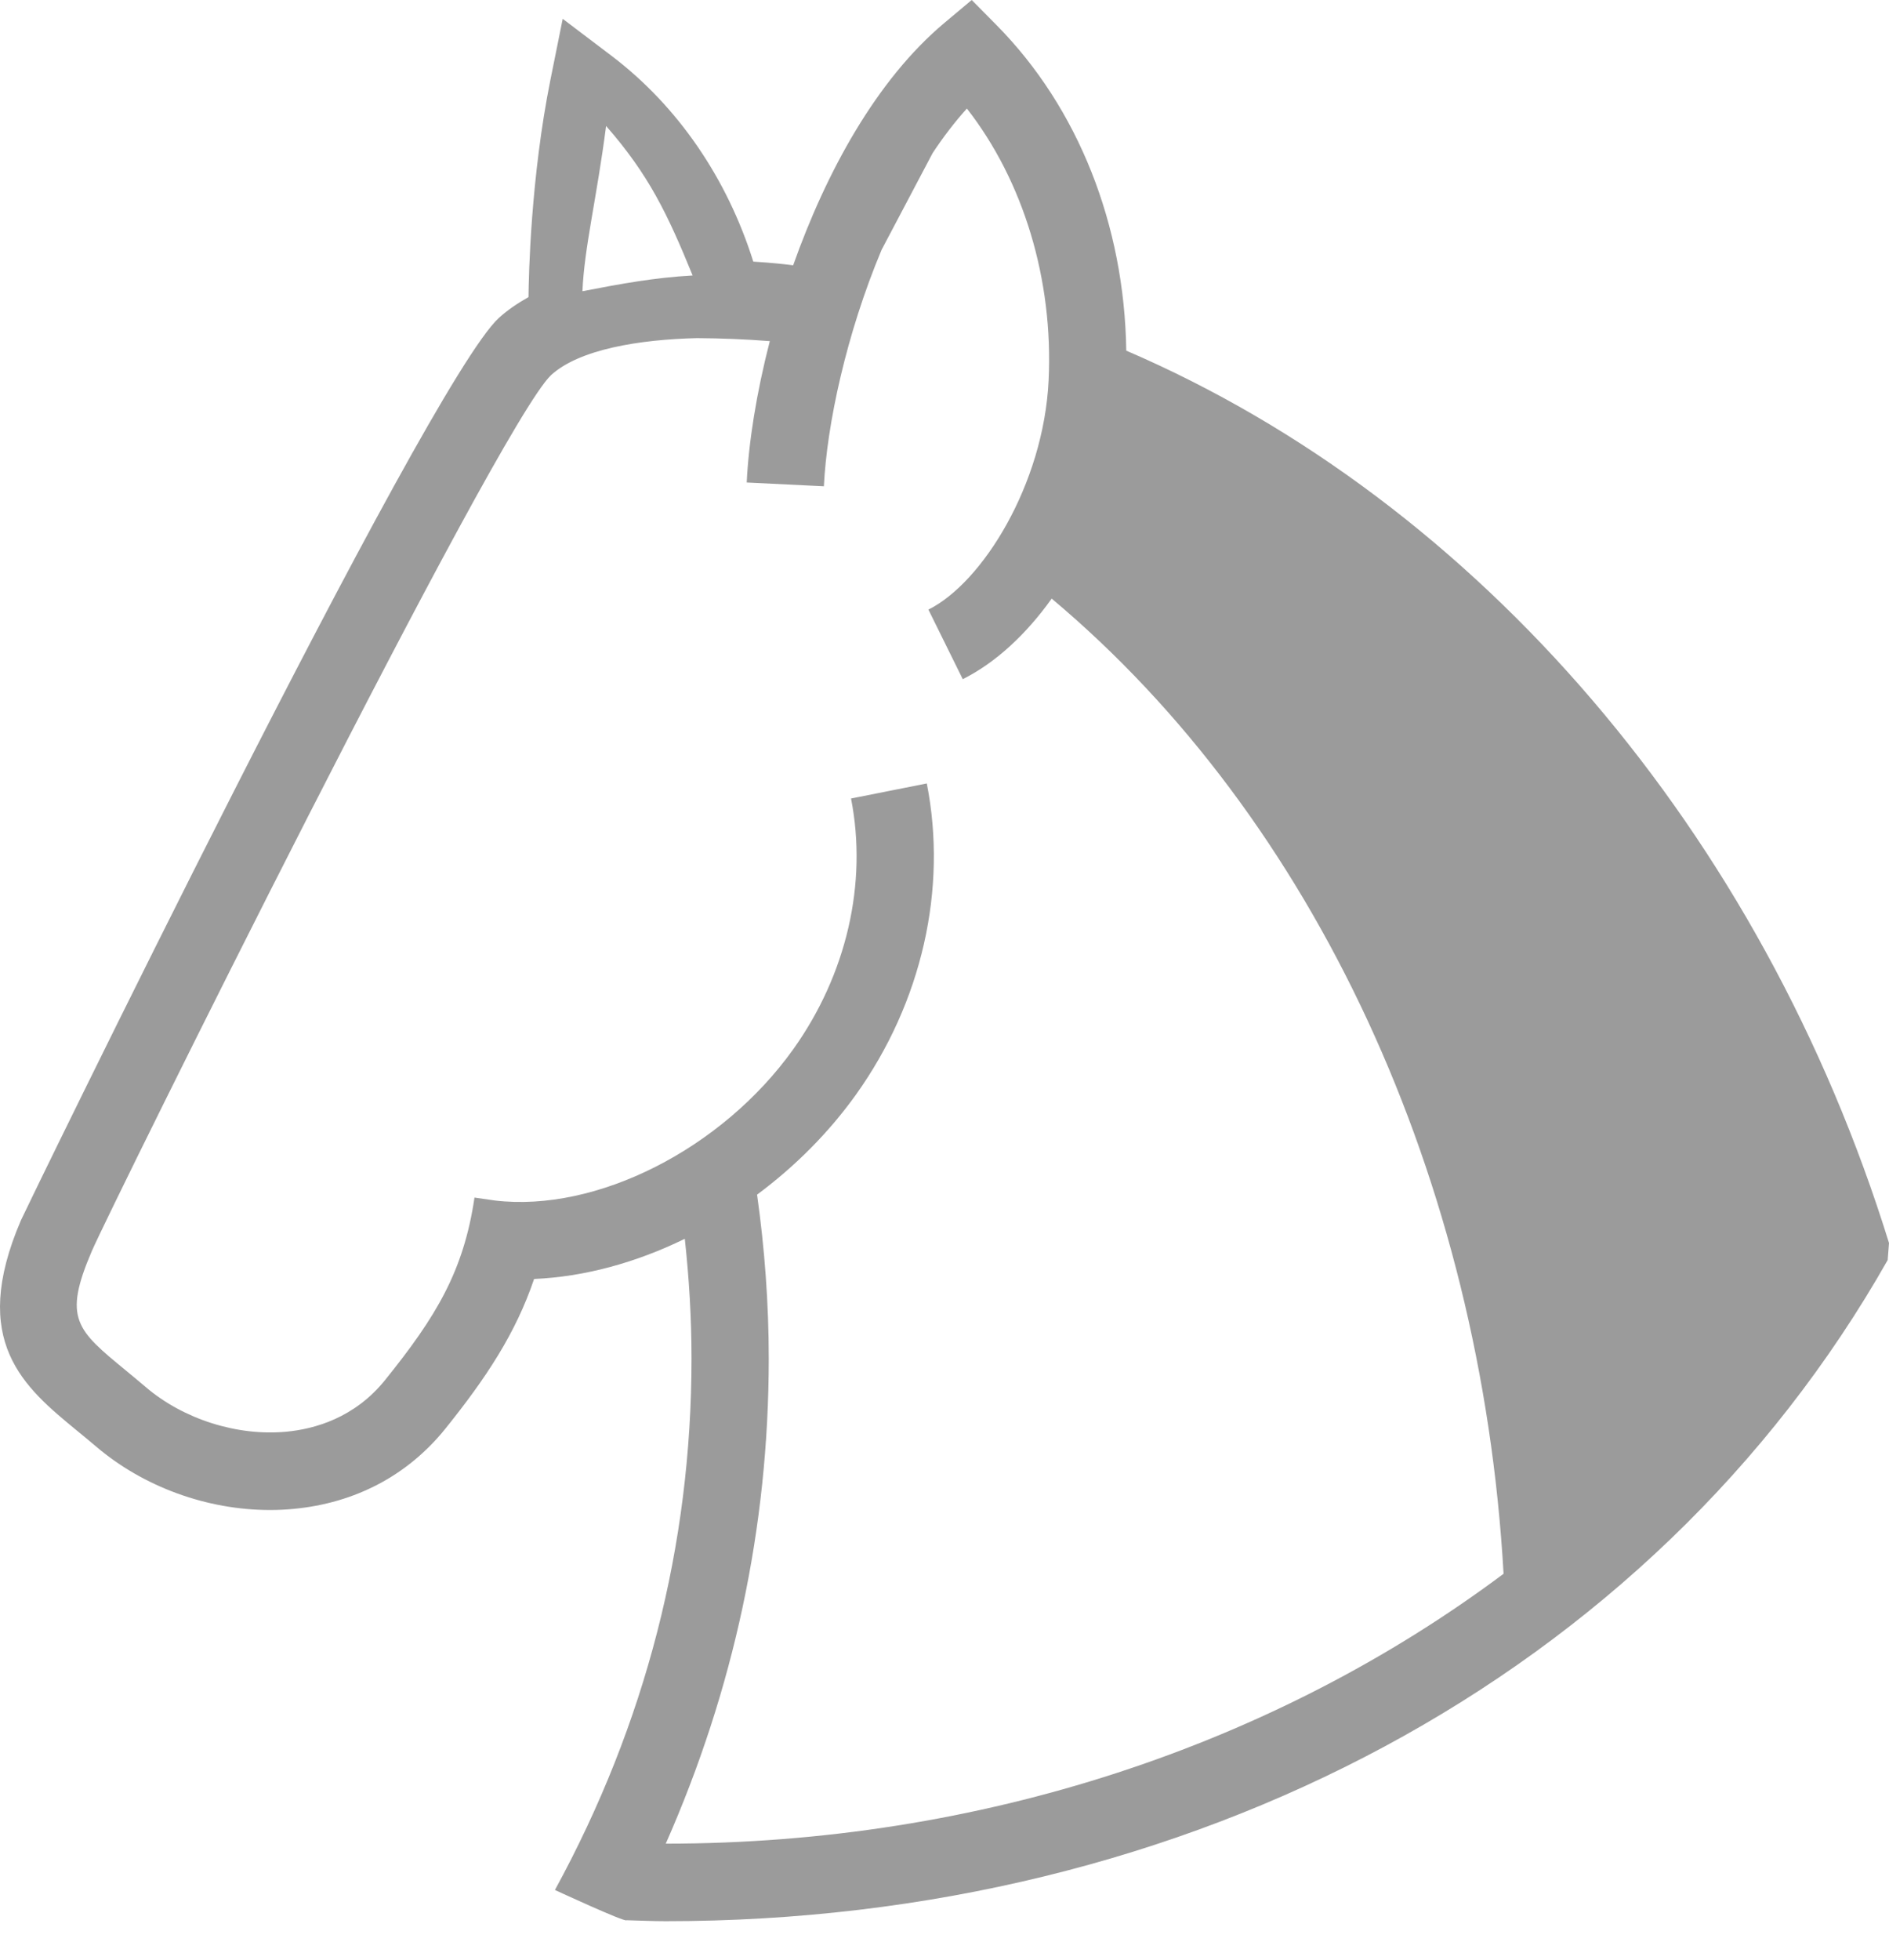 <?xml version="1.0" encoding="UTF-8"?>
<svg width="27px" height="28px" viewBox="0 0 27 28" version="1.1" xmlns="http://www.w3.org/2000/svg" xmlns:xlink="http://www.w3.org/1999/xlink">
    <!-- Generator: Sketch 47.1 (45422) - http://www.bohemiancoding.com/sketch -->
    <title>Tab-Bar_Horse-unselected</title>
    <desc>Created with Sketch.</desc>
    <defs></defs>
    <g id="Symbols" stroke="none" stroke-width="1" fill="none" fill-rule="evenodd">
        <g id="Tab-Bar/Payments" transform="translate(-47, -4)" fill-rule="nonzero" fill="#9B9B9B">
            <g id="Tab-Bar/3-Items">
                <g id="Item-1" transform="translate(38, 4)">
                    <path d="M36,17.76 C34.184,11.901 30.134,7.175 25.098,5.01 C25.072,3.214 24.411,1.54 23.246,0.361 L22.889,0 L22.5,0.326 C21.526,1.142 20.808,2.462 20.337,3.79 C20.336,3.79 20.335,3.79 20.334,3.79 C20.227,3.776 20.03,3.754 19.767,3.738 C19.392,2.546 18.687,1.516 17.744,0.8 L17.043,0.269 L16.869,1.132 C16.586,2.536 16.557,3.941 16.554,4.245 C16.401,4.331 16.256,4.428 16.13,4.543 C15.093,5.493 9.346,17.326 9.299,17.436 C8.555,19.17 9.343,19.819 10.105,20.445 C10.19,20.515 10.279,20.587 10.37,20.665 C11.052,21.247 11.962,21.575 12.859,21.575 C12.972,21.575 13.084,21.57 13.196,21.559 C14.078,21.476 14.828,21.08 15.365,20.414 C15.947,19.69 16.37,19.053 16.634,18.274 C17.35,18.243 18.089,18.042 18.788,17.7 C18.85,18.268 18.884,18.84 18.884,19.41 C18.884,22.076 18.227,24.631 16.932,27.004 C16.932,27.004 17.936,27.469 17.954,27.436 C18.142,27.441 18.331,27.45 18.516,27.45 C25.986,27.45 32.61,23.949 35.981,18.004 L36,17.76 Z M17.663,1.8 C18.272,2.495 18.54,3.054 18.9,3.936 C18.352,3.967 17.885,4.053 17.325,4.161 C17.351,3.538 17.53,2.831 17.663,1.8 Z M19.988,19.411 C19.988,18.628 19.93,17.843 19.821,17.069 C20.357,16.671 20.842,16.189 21.236,15.638 C22.176,14.322 22.545,12.702 22.247,11.194 L21.164,11.409 C21.402,12.618 21.101,13.924 20.338,14.992 C19.32,16.417 17.528,17.325 16.075,17.153 L15.782,17.111 C15.627,18.166 15.23,18.817 14.505,19.717 C14.069,20.259 13.497,20.418 13.093,20.456 C12.391,20.522 11.622,20.278 11.085,19.82 C10.989,19.738 10.895,19.661 10.806,19.587 C10.091,19 9.898,18.842 10.313,17.874 C10.592,17.23 16.101,6.103 16.875,5.361 C17.279,4.99 18.14,4.851 18.961,4.831 C19.308,4.833 19.656,4.847 20.003,4.874 C19.81,5.622 19.7,6.327 19.673,6.894 L20.776,6.948 C20.818,6.069 21.097,4.769 21.601,3.569 L22.331,2.186 C22.483,1.957 22.646,1.743 22.82,1.551 C23.627,2.584 24.058,3.997 23.988,5.438 C23.916,6.92 23.042,8.326 22.27,8.71 L22.761,9.704 C23.231,9.469 23.667,9.064 24.032,8.553 C27.783,11.697 30.169,16.839 30.491,22.486 C27.207,24.94 23.004,26.342 18.516,26.342 C19.485,24.147 19.988,21.822 19.988,19.411 Z" id="Tab-Bar_Horse-unselected"></path>
                </g>
            </g>
        </g>
    </g>
</svg>